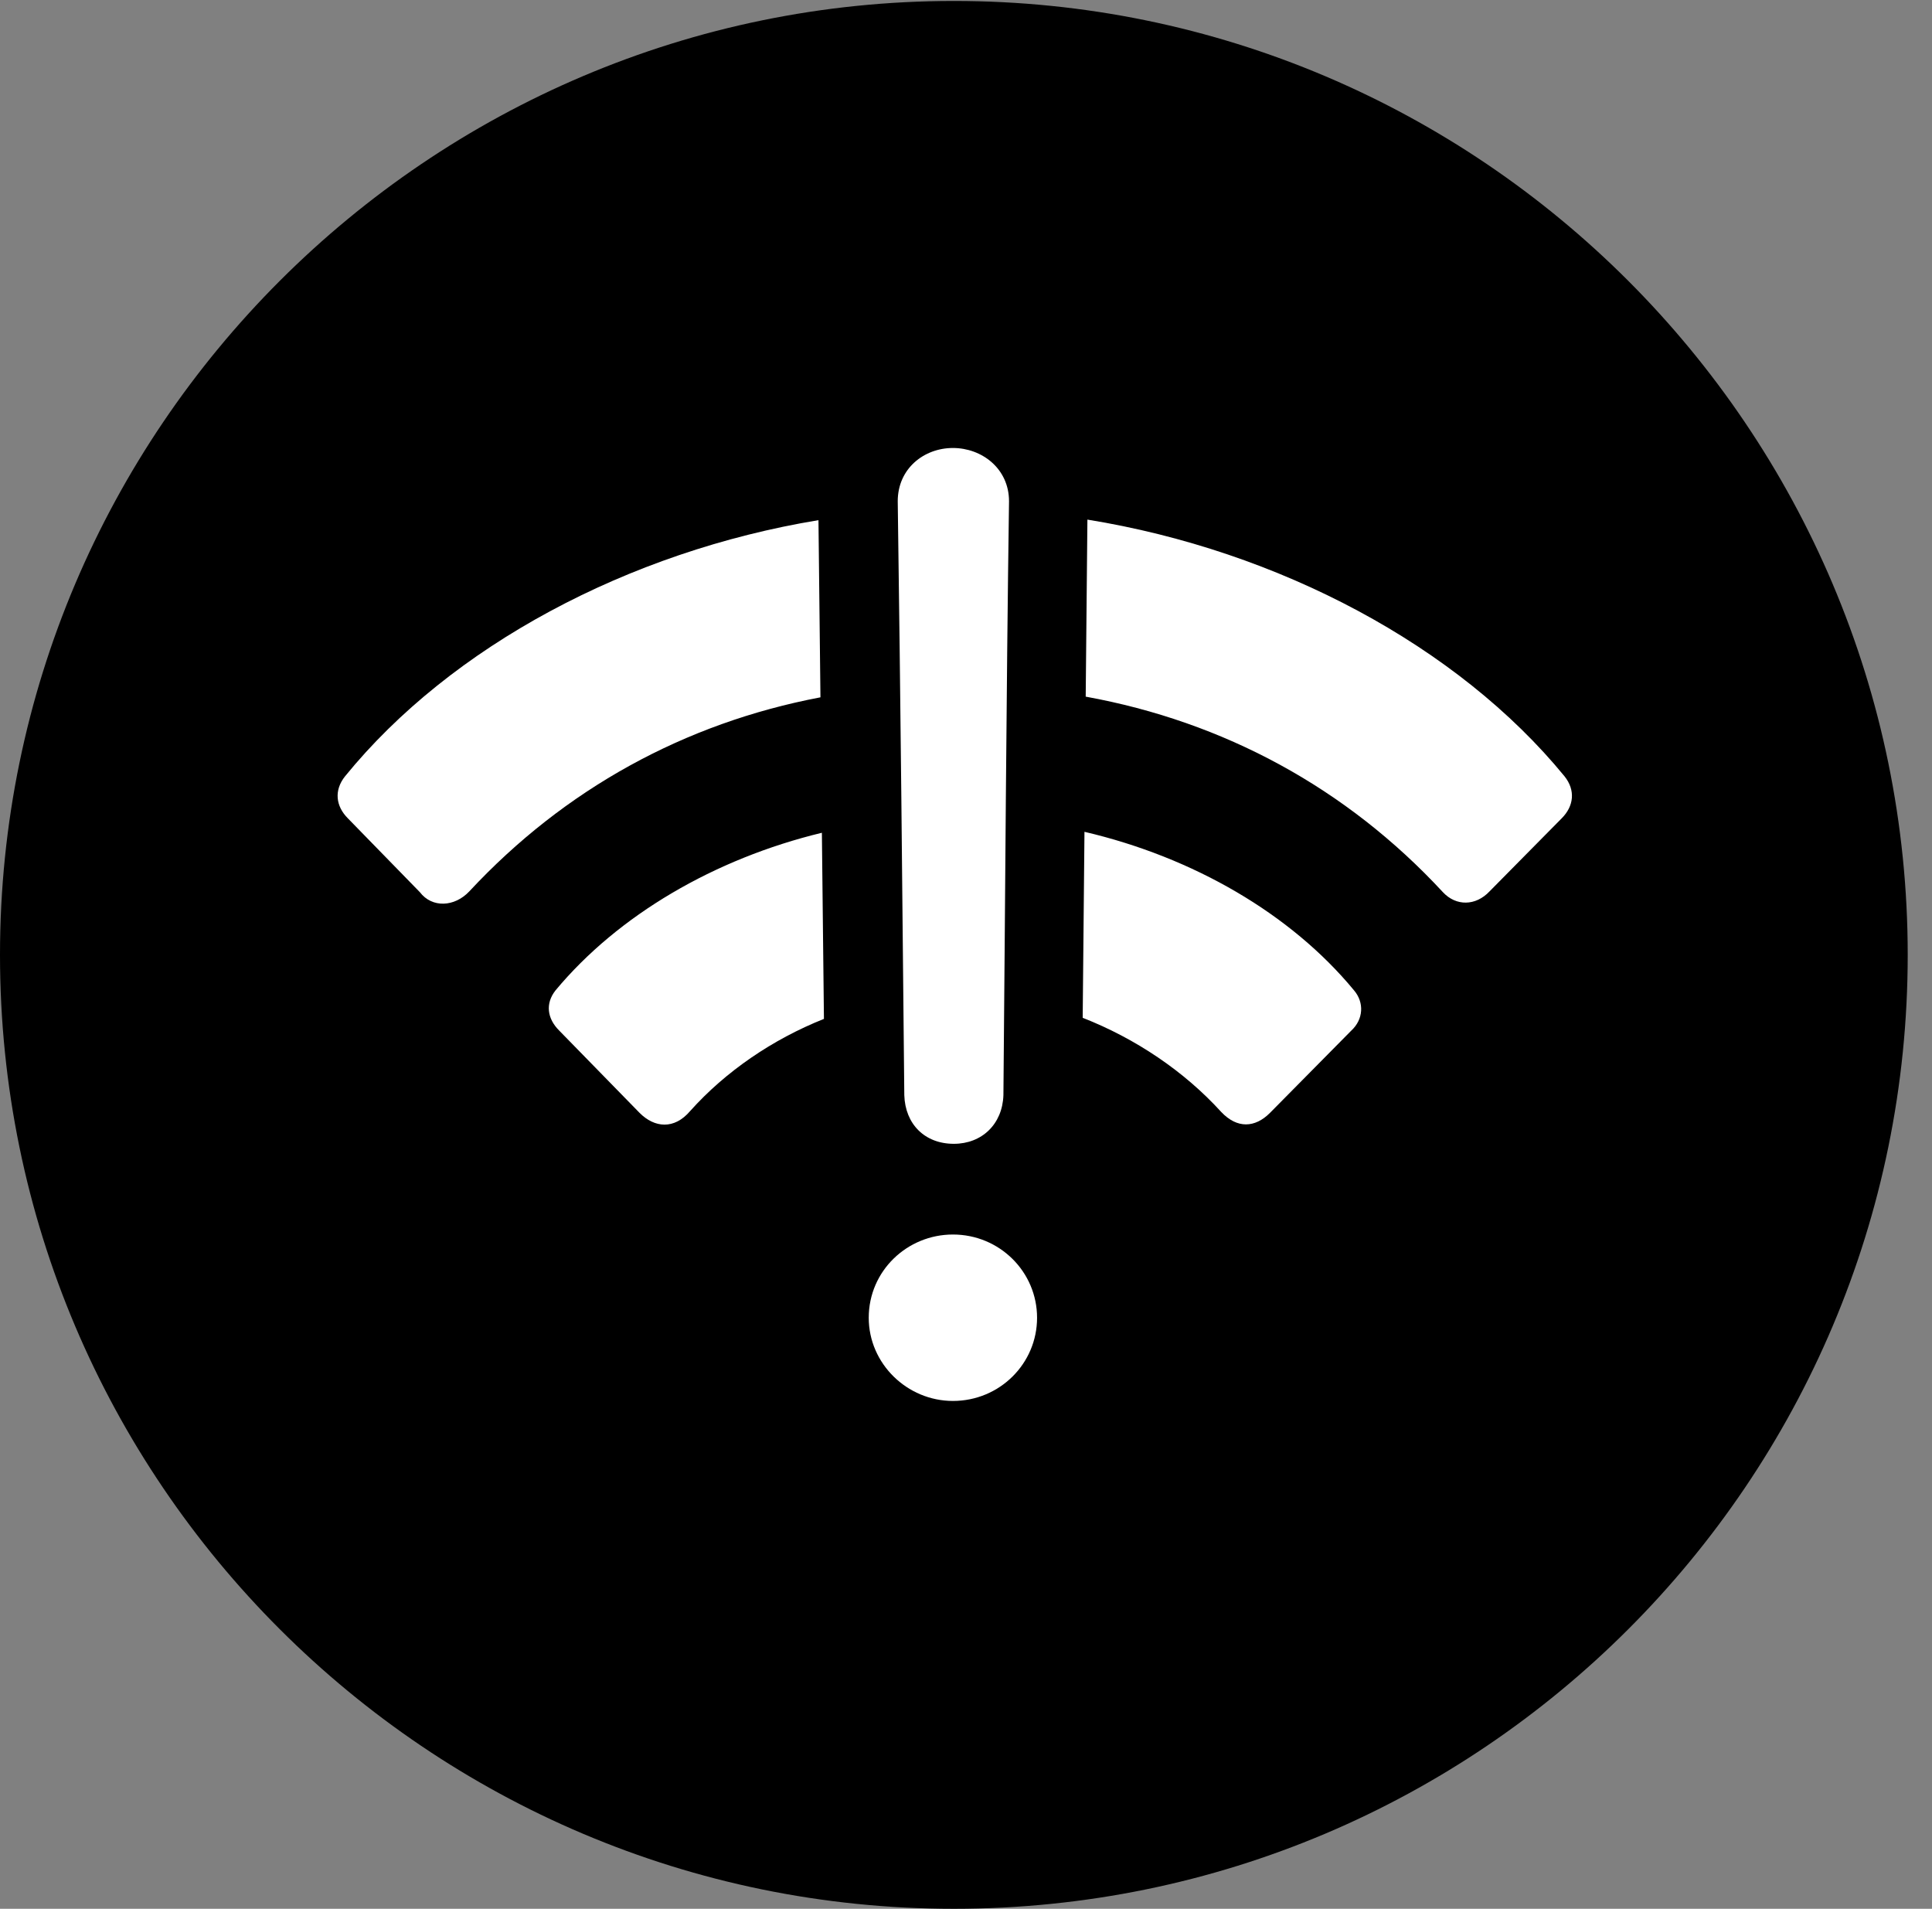 <svg version="1.1" xmlns="http://www.w3.org/2000/svg" xmlns:xlink="http://www.w3.org/1999/xlink" viewBox="0 0 28.246 27.904">
 <rect x="0" y="0" width="28.246" height="27.904" fill="#808080" stroke="none"/>
 <g>
  
  <path d="M13.945 27.904C21.643 27.904 27.891 21.656 27.891 13.959C27.891 6.275 21.643 0.014 13.945 0.014C6.262 0.014 0 6.275 0 13.959C0 21.656 6.262 27.904 13.945 27.904Z" style="fill:hsl(0 0 0/0.85)"></path>
  <path d="M15.162 19.264C15.162 19.934 14.615 20.48 13.932 20.48C13.262 20.48 12.701 19.934 12.701 19.264C12.701 18.58 13.262 18.047 13.932 18.047C14.615 18.047 15.162 18.594 15.162 19.264ZM14.752 7.328C14.711 10.213 14.697 13.125 14.67 16.01C14.656 16.434 14.355 16.721 13.945 16.721C13.521 16.721 13.234 16.434 13.221 16.01C13.193 13.125 13.166 10.213 13.125 7.328C13.125 6.85 13.508 6.549 13.932 6.549C14.355 6.549 14.752 6.85 14.752 7.328ZM12.046 14.895C11.295 15.194 10.609 15.662 10.09 16.242C9.857 16.516 9.57 16.488 9.352 16.27L8.176 15.066C7.998 14.889 7.971 14.67 8.121 14.479C9.038 13.377 10.448 12.553 12.016 12.174ZM19.797 14.479C19.947 14.656 19.934 14.902 19.756 15.066L18.566 16.27C18.348 16.488 18.088 16.502 17.855 16.256C17.311 15.658 16.6 15.181 15.829 14.879L15.855 12.16C17.441 12.531 18.871 13.356 19.797 14.479ZM11.995 10.194C10.009 10.571 8.252 11.537 6.863 13.029C6.645 13.262 6.316 13.275 6.139 13.043L5.086 11.963C4.908 11.785 4.881 11.553 5.045 11.348C6.593 9.446 9.186 8.063 11.966 7.604ZM22.873 11.348C23.037 11.553 23.01 11.785 22.832 11.963L21.779 13.029C21.574 13.248 21.287 13.248 21.096 13.043C19.684 11.517 17.889 10.55 15.873 10.184L15.898 7.596C18.698 8.049 21.315 9.445 22.873 11.348Z" style="fill:white"></path>
 </g>
</svg>